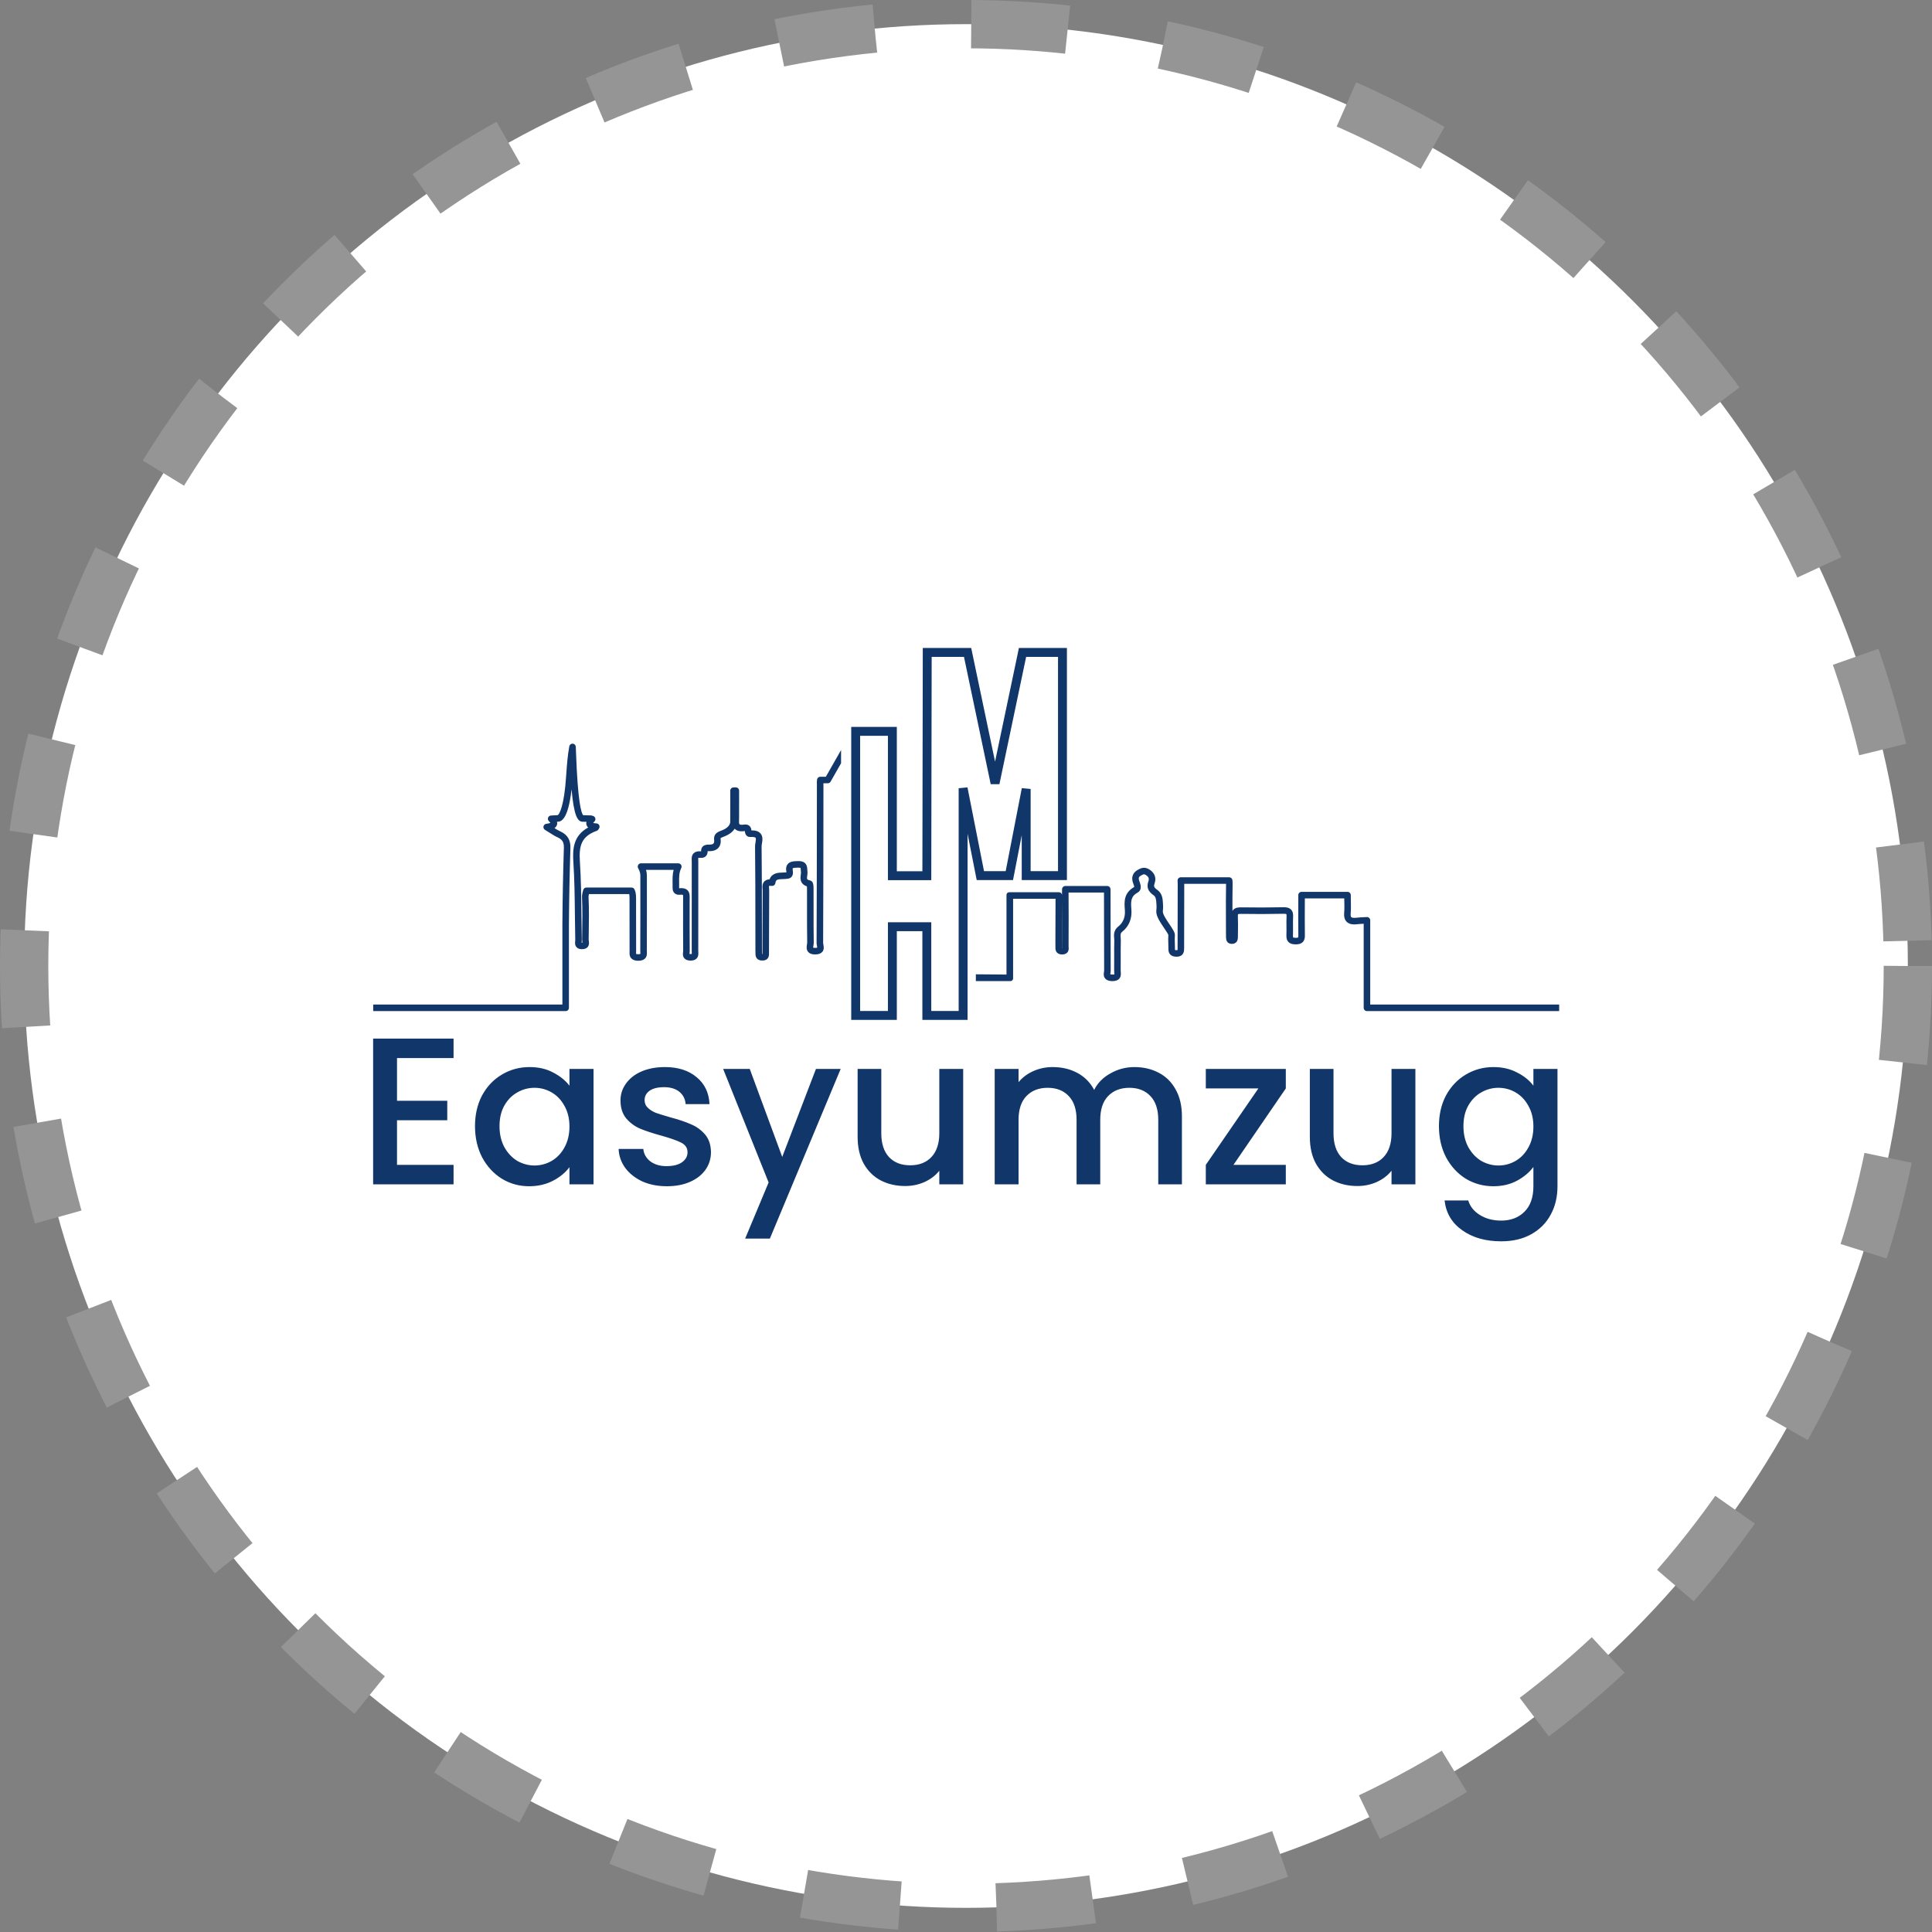<svg width="200" height="200" viewBox="0 0 200 200" fill="none" xmlns="http://www.w3.org/2000/svg">
<rect x="0" y="0" width="200" height="200" fill="#808080" stroke="none"/>
<circle cx="100" cy="100" r="97.5" fill="white" stroke="#959595" stroke-width="5" stroke-dasharray="10 10"/>
<path d="M109.934 98.128C109.934 98.107 109.935 98.084 109.935 98.065C109.937 98.009 109.938 97.954 109.934 97.901C109.926 97.798 109.929 97.695 109.931 97.592L109.935 96.268C109.937 95.252 109.939 94.236 109.945 93.22C109.954 94.75 109.948 96.275 109.94 97.934C109.94 97.98 109.944 98.031 109.949 98.082C109.95 98.096 109.951 98.112 109.952 98.128C109.946 98.129 109.939 98.128 109.934 98.128ZM141.845 103.991V95.271C141.845 95.178 141.807 95.089 141.739 95.025C141.671 94.961 141.579 94.926 141.486 94.933C141.382 94.94 141.278 94.945 141.174 94.949C140.937 94.96 140.693 94.971 140.449 95.001C140.045 95.049 139.921 94.977 139.886 94.944C139.827 94.886 139.805 94.74 139.823 94.531C139.859 94.119 139.849 93.708 139.84 93.31C139.835 93.095 139.83 92.88 139.832 92.665C139.833 92.575 139.798 92.488 139.735 92.424C139.671 92.359 139.584 92.323 139.494 92.323H134.738C134.645 92.323 134.556 92.361 134.492 92.429C134.428 92.496 134.395 92.587 134.4 92.68L134.402 92.715L134.399 93.325C134.394 94.478 134.388 95.671 134.404 96.845C134.406 97.007 134.381 97.045 134.381 97.045C134.381 97.045 134.331 97.09 134.12 97.082C133.916 97.081 133.867 97.042 133.867 97.042C133.865 97.041 133.84 97.004 133.846 96.834C133.857 96.524 133.854 96.214 133.852 95.904C133.848 95.573 133.845 95.23 133.861 94.898C133.872 94.667 133.857 94.375 133.649 94.161C133.425 93.932 133.089 93.913 132.856 93.917C131.376 93.949 129.903 93.952 128.48 93.928C128.222 93.926 127.896 93.948 127.676 94.174C127.639 94.212 127.608 94.253 127.582 94.296C127.58 93.369 127.581 92.428 127.598 91.499C127.601 91.34 127.595 91.214 127.578 91.102C127.554 90.936 127.411 90.814 127.243 90.814H122.241C122.055 90.814 121.903 90.964 121.902 91.15C121.902 91.218 121.906 91.288 121.91 91.359C121.913 91.414 121.916 91.469 121.916 91.522C121.909 93.733 121.906 95.943 121.904 98.154V98.189C121.904 98.239 121.905 98.309 121.899 98.349C121.879 98.354 121.843 98.36 121.785 98.361H121.774C121.69 98.361 121.649 98.353 121.643 98.352C121.638 98.337 121.63 98.294 121.631 98.185C121.632 98.008 121.626 97.831 121.62 97.653C121.61 97.369 121.601 97.1 121.622 96.836C121.645 96.558 121.447 96.251 121.067 95.687C120.773 95.253 120.371 94.658 120.376 94.365C120.377 94.298 120.383 94.23 120.389 94.163C120.399 94.045 120.411 93.911 120.401 93.773C120.397 93.707 120.394 93.639 120.39 93.571C120.367 93.093 120.338 92.497 119.806 92.122C119.44 91.864 119.419 91.741 119.53 91.423C119.732 90.849 119.505 90.307 118.925 89.974C118.42 89.684 118.035 89.904 117.752 90.066C117.453 90.236 117 90.646 117.32 91.478C117.396 91.675 117.415 91.77 117.416 91.816C116.31 92.446 116.381 93.38 116.445 94.205L116.448 94.241C116.515 95.12 116.115 95.633 115.767 95.908C115.272 96.301 115.31 96.778 115.338 97.126C115.344 97.21 115.352 97.293 115.35 97.374C115.335 97.962 115.337 98.557 115.339 99.133C115.341 99.572 115.342 100.012 115.336 100.451C115.335 100.519 115.341 100.591 115.346 100.663C115.351 100.731 115.36 100.846 115.363 100.86C115.363 100.86 115.309 100.893 115.118 100.886C115.017 100.882 114.963 100.869 114.937 100.86C114.937 100.818 114.948 100.746 114.955 100.7C114.968 100.615 114.979 100.531 114.978 100.456C114.968 98.901 114.967 97.346 114.967 95.791C114.967 94.624 114.966 93.457 114.962 92.289C114.961 92.204 114.961 92.121 114.956 92.038C114.947 91.858 114.799 91.717 114.618 91.717H110.282C110.104 91.717 109.956 91.855 109.945 92.033C109.939 92.113 109.937 92.195 109.938 92.278C109.939 92.395 109.94 92.512 109.941 92.629C109.927 92.567 109.896 92.51 109.851 92.464C109.787 92.4 109.701 92.364 109.61 92.364H107.219H104.465C104.314 92.364 104.191 92.486 104.191 92.638V100.886L101.02 100.86V101.563H104.602C104.754 101.563 104.876 101.44 104.876 101.289V93.041H109.269C109.262 94.116 109.26 95.191 109.258 96.267L109.254 97.579C109.251 97.703 109.249 97.827 109.258 97.95C109.261 97.981 109.259 98.014 109.258 98.047C109.254 98.2 109.248 98.431 109.422 98.612C109.541 98.737 109.714 98.802 109.936 98.806C110.169 98.804 110.357 98.744 110.479 98.613C110.658 98.421 110.636 98.172 110.623 98.023C110.62 97.993 110.617 97.964 110.618 97.937C110.627 95.981 110.633 94.209 110.616 92.394H114.285C114.289 93.526 114.289 94.659 114.29 95.791C114.29 97.348 114.291 98.904 114.301 100.46C114.301 100.503 114.292 100.549 114.285 100.598C114.257 100.783 114.214 101.062 114.405 101.292C114.545 101.462 114.771 101.551 115.093 101.563C115.439 101.576 115.686 101.501 115.846 101.334C116.06 101.111 116.038 100.821 116.021 100.61C116.017 100.559 116.013 100.509 116.013 100.461C116.019 100.017 116.018 99.574 116.016 99.131C116.014 98.56 116.012 97.969 116.027 97.392C116.029 97.287 116.022 97.18 116.013 97.072C115.987 96.75 115.984 96.6 116.188 96.439C116.861 95.905 117.193 95.106 117.123 94.189L117.12 94.153C117.054 93.297 117.052 92.793 117.77 92.394C118.287 92.106 118.043 91.473 117.952 91.235C117.805 90.853 117.932 90.743 118.087 90.654L118.116 90.637C118.356 90.5 118.425 90.468 118.588 90.561C118.883 90.731 118.982 90.939 118.891 91.199C118.67 91.828 118.822 92.256 119.416 92.675C119.66 92.848 119.692 93.141 119.714 93.604C119.717 93.677 119.721 93.75 119.726 93.821C119.732 93.906 119.723 94.001 119.714 94.103C119.707 94.187 119.7 94.271 119.698 94.355C119.691 94.861 120.105 95.474 120.505 96.067C120.684 96.33 120.928 96.691 120.947 96.782C120.923 97.085 120.933 97.385 120.943 97.676C120.949 97.844 120.955 98.012 120.953 98.18C120.952 98.322 120.95 98.619 121.159 98.828C121.304 98.972 121.512 99.034 121.792 99.038C122.583 99.029 122.582 98.418 122.581 98.154C122.583 95.944 122.586 93.734 122.593 91.525C122.593 91.513 122.593 91.502 122.593 91.491H126.921C126.899 92.701 126.903 93.93 126.908 95.119C126.91 95.582 126.912 96.044 126.912 96.506L126.912 96.616C126.911 96.748 126.91 96.88 126.918 97.012L126.92 97.061C126.932 97.461 127.114 97.678 127.461 97.706C127.664 97.722 127.829 97.673 127.952 97.561C128.142 97.388 128.144 97.14 128.146 96.986L128.152 96.53C128.161 95.985 128.17 95.422 128.143 94.864C128.135 94.687 128.162 94.646 128.162 94.646C128.162 94.645 128.213 94.596 128.469 94.605C129.901 94.629 131.382 94.626 132.871 94.594C133.108 94.589 133.164 94.633 133.164 94.633C133.165 94.635 133.193 94.675 133.184 94.866C133.168 95.217 133.171 95.569 133.174 95.91C133.177 96.21 133.18 96.51 133.169 96.81C133.162 97.027 133.179 97.303 133.377 97.51C133.589 97.731 133.9 97.758 134.116 97.759C134.337 97.763 134.649 97.737 134.862 97.522C135.061 97.321 135.084 97.05 135.081 96.836C135.065 95.668 135.071 94.478 135.076 93.328L135.078 93H139.157C139.158 93.109 139.16 93.217 139.163 93.325C139.172 93.722 139.181 94.098 139.148 94.472C139.11 94.906 139.198 95.219 139.415 95.43C139.726 95.731 140.2 95.713 140.53 95.673C140.737 95.648 140.947 95.638 141.168 95.627V104.33C141.168 104.517 141.32 104.668 141.507 104.668H161.403V103.991H141.845Z" fill="#11366A"/>
<path d="M87.067 77.644L85.492 80.408H84.919C84.759 80.408 84.621 80.519 84.587 80.675C84.554 80.831 84.558 80.99 84.563 81.143C84.564 81.189 84.565 81.236 84.565 81.282L84.564 82.767C84.56 87.634 84.556 92.666 84.533 97.616C84.533 97.715 84.551 97.811 84.569 97.904C84.581 97.962 84.598 98.052 84.597 98.1C84.571 98.109 84.516 98.123 84.412 98.124C84.402 98.125 84.393 98.125 84.384 98.125C84.247 98.125 84.192 98.105 84.183 98.109C84.174 98.063 84.194 97.945 84.207 97.873C84.223 97.777 84.24 97.677 84.238 97.575C84.219 96.376 84.219 95.154 84.221 93.973C84.221 93.343 84.222 92.712 84.219 92.081C84.218 91.661 84.216 91.227 83.862 91.146C83.507 91.066 83.516 91.002 83.565 90.647C83.585 90.503 83.607 90.339 83.583 90.174C83.575 90.118 83.573 90.061 83.57 90.005C83.555 89.717 83.522 89.115 82.609 89.14C82.183 89.151 81.781 89.162 81.538 89.46C81.387 89.645 81.342 89.893 81.4 90.219C81.404 90.241 81.41 90.273 81.413 90.302C81.296 90.319 81.163 90.323 81.023 90.326C80.595 90.337 79.911 90.355 79.668 91.025C79.438 91.04 79.263 91.109 79.135 91.234C78.894 91.47 78.921 91.797 78.94 92.037C78.945 92.096 78.951 92.155 78.95 92.21C78.942 93.498 78.939 94.784 78.936 96.071C78.934 96.914 78.932 97.757 78.928 98.6L78.929 98.68C78.93 98.703 78.93 98.731 78.93 98.757C78.918 98.758 78.906 98.757 78.891 98.756C78.889 98.756 78.886 98.756 78.884 98.755C78.884 98.738 78.884 98.719 78.884 98.704C78.883 98.668 78.883 98.633 78.881 98.599C78.875 98.485 78.876 98.371 78.876 98.257L78.877 98.131L78.874 95.56C78.873 92.957 78.871 90.264 78.84 87.616C78.839 87.539 78.857 87.432 78.876 87.319C78.929 87.008 79.001 86.583 78.721 86.272C78.53 86.06 78.224 85.95 77.786 85.961C77.777 85.766 77.701 85.598 77.57 85.488C77.475 85.409 77.31 85.321 77.055 85.359C76.674 85.415 76.574 85.346 76.557 85.331C76.492 85.272 76.5 85.026 76.507 84.846C76.509 84.778 76.511 84.71 76.512 84.643C76.514 83.989 76.513 83.334 76.513 82.679L76.512 81.847C76.512 81.756 76.476 81.669 76.411 81.605C76.346 81.542 76.25 81.509 76.167 81.508L75.93 81.513C75.745 81.516 75.597 81.667 75.597 81.851L75.599 82.805C75.601 83.559 75.603 84.313 75.594 85.067C75.587 85.592 74.959 85.878 74.689 85.977C74.245 86.139 73.853 86.337 73.927 86.964C73.941 87.077 73.94 87.23 73.862 87.317C73.788 87.398 73.629 87.44 73.415 87.434C73.186 87.428 72.93 87.448 72.747 87.634C72.664 87.719 72.567 87.872 72.579 88.122C72.579 88.124 72.579 88.127 72.579 88.129C72.235 88.099 71.985 88.161 71.816 88.323C71.584 88.543 71.597 88.851 71.606 89.076C71.608 89.118 71.61 89.161 71.61 89.202L71.609 93.012C71.609 94.815 71.609 96.618 71.607 98.42C71.606 98.471 71.609 98.525 71.613 98.578C71.616 98.629 71.62 98.707 71.615 98.751C71.592 98.756 71.548 98.764 71.466 98.761C71.424 98.76 71.394 98.757 71.373 98.753C71.375 98.719 71.38 98.674 71.384 98.64C71.393 98.569 71.4 98.5 71.4 98.438C71.385 96.759 71.388 95.05 71.391 93.398L71.394 92.985C71.4 92.714 71.408 92.378 71.153 92.143C70.966 91.972 70.688 91.908 70.306 91.951C70.305 91.951 70.305 91.951 70.304 91.951C70.304 91.948 70.304 91.946 70.304 91.944C70.311 91.761 70.307 91.576 70.304 91.391C70.293 90.851 70.284 90.341 70.522 89.86C70.574 89.755 70.568 89.631 70.506 89.531C70.445 89.432 70.336 89.371 70.219 89.371H66.356C66.235 89.371 66.124 89.435 66.063 89.54C66.003 89.644 66.002 89.772 66.062 89.877C66.216 90.149 66.288 90.388 66.288 90.63C66.29 93.217 66.293 95.804 66.281 98.392C66.281 98.444 66.284 98.498 66.287 98.553C66.291 98.618 66.297 98.728 66.294 98.747C66.293 98.747 66.246 98.78 66.073 98.78H66.068C65.909 98.78 65.858 98.756 65.855 98.757C65.841 98.723 65.846 98.612 65.848 98.544C65.85 98.497 65.852 98.449 65.852 98.403C65.845 97.03 65.845 95.657 65.845 94.284V92.986C65.845 92.578 65.794 92.294 65.681 92.066C65.624 91.951 65.506 91.878 65.378 91.878H60.705C60.546 91.878 60.413 91.987 60.376 92.134H60.376C60.282 92.439 60.239 92.7 60.249 92.91C60.309 94.132 60.289 95.383 60.27 96.594L60.261 97.254C60.26 97.322 60.269 97.399 60.281 97.479C60.285 97.508 60.291 97.547 60.294 97.581C60.282 97.582 60.267 97.582 60.25 97.582C60.237 97.582 60.22 97.582 60.208 97.581C60.209 97.551 60.213 97.516 60.216 97.488C60.224 97.419 60.23 97.351 60.228 97.29C60.208 96.429 60.199 95.568 60.19 94.706C60.17 92.899 60.151 91.031 60.03 89.193C59.923 87.572 60.168 86.585 61.765 86.011C61.9 85.963 61.958 85.858 61.986 85.807C61.992 85.795 62 85.78 62.012 85.762C62.078 85.661 62.085 85.532 62.03 85.425C61.976 85.317 61.868 85.246 61.747 85.24C61.571 85.23 61.465 85.207 61.405 85.187C61.43 85.151 61.471 85.101 61.538 85.034C61.622 84.951 61.656 84.829 61.628 84.714C61.6 84.599 61.514 84.506 61.401 84.471L61.331 84.447C61.285 84.431 61.232 84.412 61.162 84.41C60.899 84.402 60.635 84.395 60.371 84.39C60.164 84.163 59.813 82.994 59.63 77.928C59.62 77.643 59.612 77.425 59.605 77.302C59.595 77.13 59.459 76.994 59.288 76.983C59.111 76.975 58.965 77.091 58.934 77.26C58.761 78.197 58.692 79.141 58.626 80.054L58.602 80.388C58.412 83.372 57.902 84.384 57.699 84.388C57.577 84.391 57.455 84.398 57.3 84.407L57.037 84.423C56.903 84.43 56.785 84.516 56.738 84.642C56.691 84.768 56.723 84.91 56.819 85.004C56.904 85.086 56.951 85.146 56.976 85.184C56.914 85.211 56.79 85.251 56.549 85.282C56.407 85.301 56.291 85.408 56.262 85.549C56.232 85.689 56.295 85.833 56.418 85.908C56.576 86.003 56.72 86.095 56.856 86.182C57.142 86.366 57.413 86.539 57.709 86.675C58.224 86.91 58.391 87.191 58.371 87.787C58.288 90.397 58.236 93.062 58.218 95.71V103.991H38.633V104.668H58.556C58.743 104.668 58.895 104.517 58.895 104.33V95.712C58.913 93.072 58.965 90.413 59.048 87.809C59.076 86.946 58.75 86.406 57.991 86.059C57.793 85.969 57.603 85.855 57.396 85.724C57.514 85.646 57.606 85.542 57.653 85.403C57.692 85.286 57.688 85.172 57.66 85.067C57.677 85.066 57.694 85.066 57.712 85.065C57.994 85.06 58.794 85.045 59.167 81.712C59.412 84.435 59.782 85.057 60.307 85.066C60.444 85.069 60.58 85.072 60.716 85.075C60.681 85.201 60.685 85.322 60.728 85.437C60.763 85.529 60.819 85.603 60.886 85.663C59.324 86.517 59.269 87.942 59.354 89.237C59.474 91.056 59.493 92.915 59.513 94.713C59.522 95.578 59.531 96.442 59.551 97.306C59.552 97.34 59.547 97.378 59.543 97.417C59.525 97.585 59.498 97.841 59.677 98.045C59.799 98.182 59.981 98.254 60.22 98.259C60.495 98.258 60.694 98.195 60.827 98.044C61.016 97.829 60.977 97.56 60.951 97.381C60.945 97.339 60.937 97.299 60.938 97.264L60.947 96.604C60.967 95.383 60.986 94.121 60.926 92.877C60.923 92.824 60.927 92.721 60.964 92.555H65.135C65.157 92.669 65.168 92.812 65.168 92.987V94.284C65.168 95.658 65.168 97.032 65.174 98.406C65.174 98.443 65.173 98.481 65.171 98.519C65.164 98.724 65.153 99.004 65.363 99.221C65.518 99.381 65.754 99.455 66.075 99.458C66.399 99.456 66.63 99.377 66.783 99.214C66.99 98.995 66.974 98.718 66.963 98.515C66.961 98.474 66.958 98.434 66.958 98.394C66.97 95.806 66.968 93.218 66.965 90.629C66.965 90.436 66.935 90.243 66.874 90.048H69.733C69.61 90.517 69.619 90.981 69.626 91.404C69.63 91.577 69.633 91.75 69.627 91.921C69.618 92.206 69.733 92.374 69.83 92.464C69.927 92.554 70.103 92.655 70.38 92.624C70.63 92.596 70.694 92.641 70.694 92.641C70.724 92.682 70.719 92.869 70.717 92.969L70.714 93.397C70.711 95.051 70.708 96.761 70.722 98.444C70.723 98.48 70.717 98.519 70.712 98.558C70.691 98.73 70.659 98.989 70.842 99.201C70.973 99.353 71.171 99.43 71.447 99.439C71.747 99.447 71.963 99.377 72.111 99.225C72.316 99.013 72.299 98.728 72.289 98.539C72.286 98.499 72.284 98.459 72.284 98.421C72.286 96.618 72.286 94.815 72.287 93.012L72.287 89.202C72.287 89.152 72.285 89.1 72.283 89.048C72.28 88.97 72.274 88.838 72.277 88.817C72.278 88.817 72.331 88.787 72.519 88.804C72.798 88.829 72.969 88.727 73.062 88.637C73.153 88.551 73.256 88.395 73.257 88.115C73.286 88.112 73.33 88.11 73.398 88.111C73.82 88.121 74.148 88.008 74.362 87.773C74.501 87.621 74.654 87.343 74.6 86.884C74.589 86.794 74.599 86.767 74.599 86.767C74.612 86.749 74.671 86.704 74.921 86.612C75.445 86.421 75.833 86.134 76.055 85.786C76.071 85.803 76.088 85.82 76.106 85.836C76.324 86.031 76.639 86.096 77.111 86.036C77.119 86.196 77.153 86.384 77.3 86.518C77.397 86.607 77.526 86.65 77.662 86.642C78.097 86.616 78.201 86.706 78.217 86.724C78.278 86.793 78.238 87.032 78.209 87.206C78.185 87.344 78.161 87.486 78.163 87.624C78.194 90.269 78.195 92.959 78.197 95.561L78.2 98.132L78.199 98.254C78.199 98.381 78.198 98.508 78.205 98.635C78.206 98.659 78.206 98.683 78.207 98.708C78.207 98.878 78.21 99.394 78.851 99.432C79.101 99.446 79.289 99.391 79.424 99.262C79.615 99.077 79.61 98.83 79.606 98.667L79.606 98.602C79.609 97.759 79.611 96.916 79.613 96.073C79.616 94.787 79.619 93.501 79.627 92.215C79.628 92.141 79.622 92.061 79.615 91.982C79.608 91.895 79.596 91.75 79.605 91.722C79.605 91.721 79.669 91.683 79.898 91.706C80.082 91.727 80.243 91.596 80.268 91.415C80.316 91.058 80.457 91.018 81.04 91.003C81.217 90.999 81.399 90.994 81.577 90.962C81.81 90.919 82.184 90.751 82.066 90.097C82.042 89.96 82.056 89.898 82.063 89.887C82.117 89.831 82.436 89.822 82.629 89.817C82.643 89.817 82.656 89.817 82.668 89.817C82.817 89.817 82.872 89.846 82.87 89.839C82.885 89.869 82.89 89.972 82.894 90.04C82.898 90.116 82.902 90.194 82.913 90.271C82.923 90.341 82.909 90.445 82.894 90.555C82.851 90.868 82.764 91.496 83.531 91.756C83.537 91.822 83.541 91.924 83.542 92.084C83.544 92.713 83.544 93.343 83.543 93.973C83.542 95.157 83.541 96.381 83.561 97.586C83.562 97.638 83.549 97.698 83.539 97.759C83.503 97.972 83.448 98.293 83.662 98.542C83.818 98.723 84.07 98.812 84.425 98.802C84.757 98.795 84.989 98.705 85.133 98.528C85.332 98.281 85.273 97.977 85.234 97.775C85.223 97.719 85.21 97.666 85.21 97.619C85.233 92.668 85.237 87.635 85.241 82.768L85.242 81.283C85.242 81.231 85.241 81.177 85.239 81.124C85.239 81.111 85.239 81.098 85.239 81.085H85.689C85.811 81.085 85.923 81.02 85.983 80.914L87.067 79.012V77.644Z" fill="#11366A"/>
<path d="M41.098 109.53V113.953H46.301V115.969H41.098V120.587H46.952V122.604H38.626V107.514H46.952V109.53H41.098ZM49.172 116.576C49.172 115.377 49.418 114.314 49.909 113.389C50.415 112.464 51.094 111.749 51.947 111.243C52.814 110.723 53.768 110.463 54.809 110.463C55.748 110.463 56.565 110.65 57.259 111.026C57.967 111.388 58.531 111.843 58.95 112.392V110.658H61.443V122.604H58.95V120.826C58.531 121.39 57.96 121.859 57.237 122.235C56.514 122.611 55.691 122.799 54.766 122.799C53.739 122.799 52.8 122.539 51.947 122.018C51.094 121.484 50.415 120.746 49.909 119.807C49.418 118.853 49.172 117.776 49.172 116.576ZM58.95 116.62C58.95 115.796 58.776 115.081 58.43 114.473C58.097 113.866 57.656 113.404 57.107 113.086C56.558 112.768 55.965 112.609 55.329 112.609C54.693 112.609 54.101 112.768 53.551 113.086C53.002 113.389 52.554 113.845 52.207 114.452C51.875 115.044 51.709 115.753 51.709 116.576C51.709 117.4 51.875 118.123 52.207 118.745C52.554 119.366 53.002 119.843 53.551 120.176C54.115 120.493 54.708 120.652 55.329 120.652C55.965 120.652 56.558 120.493 57.107 120.176C57.656 119.858 58.097 119.395 58.43 118.788C58.776 118.166 58.95 117.444 58.95 116.62ZM69.026 122.799C68.086 122.799 67.241 122.633 66.489 122.3C65.752 121.953 65.167 121.491 64.733 120.913C64.299 120.32 64.068 119.662 64.039 118.94H66.597C66.641 119.446 66.879 119.872 67.313 120.219C67.761 120.551 68.317 120.718 68.982 120.718C69.676 120.718 70.211 120.587 70.587 120.327C70.977 120.053 71.172 119.706 71.172 119.287C71.172 118.839 70.955 118.506 70.522 118.289C70.103 118.072 69.43 117.834 68.505 117.574C67.609 117.328 66.879 117.09 66.316 116.858C65.752 116.627 65.26 116.273 64.841 115.796C64.437 115.319 64.234 114.69 64.234 113.91C64.234 113.274 64.422 112.696 64.798 112.175C65.174 111.641 65.709 111.221 66.402 110.918C67.111 110.614 67.92 110.463 68.831 110.463C70.189 110.463 71.281 110.809 72.104 111.503C72.943 112.183 73.391 113.115 73.449 114.3H70.977C70.934 113.765 70.717 113.339 70.327 113.021C69.936 112.703 69.409 112.544 68.744 112.544C68.094 112.544 67.595 112.667 67.248 112.912C66.901 113.158 66.728 113.483 66.728 113.888C66.728 114.206 66.843 114.473 67.075 114.69C67.306 114.907 67.588 115.081 67.92 115.211C68.252 115.326 68.744 115.478 69.394 115.666C70.262 115.897 70.97 116.136 71.519 116.381C72.083 116.613 72.567 116.96 72.972 117.422C73.376 117.885 73.586 118.499 73.6 119.265C73.6 119.944 73.412 120.551 73.037 121.086C72.661 121.621 72.126 122.04 71.432 122.344C70.753 122.647 69.951 122.799 69.026 122.799ZM87.025 110.658L79.697 128.219H77.138L79.567 122.409L74.862 110.658H77.615L80.976 119.764L84.466 110.658H87.025ZM99.709 110.658V122.604H97.237V121.195C96.847 121.686 96.334 122.076 95.698 122.365C95.076 122.64 94.411 122.777 93.703 122.777C92.764 122.777 91.918 122.582 91.166 122.192C90.429 121.802 89.844 121.223 89.41 120.457C88.991 119.691 88.781 118.766 88.781 117.682V110.658H91.231V117.314C91.231 118.383 91.499 119.207 92.034 119.785C92.568 120.349 93.298 120.631 94.223 120.631C95.148 120.631 95.878 120.349 96.413 119.785C96.962 119.207 97.237 118.383 97.237 117.314V110.658H99.709ZM117.431 110.463C118.37 110.463 119.209 110.658 119.946 111.048C120.697 111.438 121.283 112.016 121.702 112.782C122.136 113.548 122.352 114.473 122.352 115.558V122.604H119.902V115.926C119.902 114.856 119.635 114.04 119.1 113.476C118.565 112.898 117.836 112.609 116.91 112.609C115.985 112.609 115.248 112.898 114.699 113.476C114.164 114.04 113.897 114.856 113.897 115.926V122.604H111.447V115.926C111.447 114.856 111.18 114.04 110.645 113.476C110.11 112.898 109.38 112.609 108.455 112.609C107.53 112.609 106.793 112.898 106.244 113.476C105.709 114.04 105.441 114.856 105.441 115.926V122.604H102.97V110.658H105.441V112.024C105.846 111.532 106.359 111.149 106.981 110.874C107.602 110.6 108.267 110.463 108.975 110.463C109.929 110.463 110.782 110.665 111.534 111.07C112.285 111.474 112.863 112.06 113.268 112.826C113.629 112.103 114.193 111.532 114.959 111.113C115.725 110.679 116.549 110.463 117.431 110.463ZM127.687 120.587H133.107V122.604H124.825V120.587L130.267 112.674H124.825V110.658H133.107V112.674L127.687 120.587ZM146.521 110.658V122.604H144.05V121.195C143.66 121.686 143.146 122.076 142.51 122.365C141.889 122.64 141.224 122.777 140.516 122.777C139.576 122.777 138.731 122.582 137.979 122.192C137.242 121.802 136.657 121.223 136.223 120.457C135.804 119.691 135.594 118.766 135.594 117.682V110.658H138.044V117.314C138.044 118.383 138.312 119.207 138.846 119.785C139.381 120.349 140.111 120.631 141.036 120.631C141.961 120.631 142.691 120.349 143.226 119.785C143.775 119.207 144.05 118.383 144.05 117.314V110.658H146.521ZM154.596 110.463C155.521 110.463 156.337 110.65 157.046 111.026C157.768 111.388 158.332 111.843 158.737 112.392V110.658H161.23V122.799C161.23 123.897 160.999 124.873 160.536 125.726C160.074 126.593 159.402 127.272 158.52 127.764C157.653 128.255 156.612 128.501 155.398 128.501C153.779 128.501 152.435 128.118 151.365 127.352C150.296 126.6 149.689 125.574 149.544 124.273H151.994C152.182 124.895 152.579 125.393 153.186 125.769C153.808 126.159 154.545 126.355 155.398 126.355C156.395 126.355 157.197 126.051 157.804 125.444C158.426 124.837 158.737 123.955 158.737 122.799V120.804C158.317 121.368 157.747 121.845 157.024 122.235C156.316 122.611 155.506 122.799 154.596 122.799C153.555 122.799 152.601 122.539 151.734 122.018C150.881 121.484 150.202 120.746 149.696 119.807C149.204 118.853 148.959 117.776 148.959 116.576C148.959 115.377 149.204 114.314 149.696 113.389C150.202 112.464 150.881 111.749 151.734 111.243C152.601 110.723 153.555 110.463 154.596 110.463ZM158.737 116.62C158.737 115.796 158.563 115.081 158.216 114.473C157.884 113.866 157.443 113.404 156.894 113.086C156.345 112.768 155.752 112.609 155.116 112.609C154.48 112.609 153.887 112.768 153.338 113.086C152.789 113.389 152.341 113.845 151.994 114.452C151.661 115.044 151.495 115.753 151.495 116.576C151.495 117.4 151.661 118.123 151.994 118.745C152.341 119.366 152.789 119.843 153.338 120.176C153.902 120.493 154.494 120.652 155.116 120.652C155.752 120.652 156.345 120.493 156.894 120.176C157.443 119.858 157.884 119.395 158.216 118.788C158.563 118.166 158.737 117.444 158.737 116.62Z" fill="#11366A"/>
<path d="M89.039 75.709H88.579V76.17V104.658V105.118H89.039H91.918H92.378V104.658V95.933H95.944V104.658V105.118H96.404H99.241H99.701V104.658V81.598L101.413 90.27L101.487 90.641H101.865H104.109H104.488L104.561 90.269L106.23 81.674V90.181V90.641H106.691H109.527H109.987V90.181V68V67.54H109.527H106.225H105.851L105.775 67.905L103.008 81.082L100.242 67.905L100.165 67.54H99.791H96.447H95.987L95.986 67.999L95.945 90.652H92.378V76.17V75.709H91.918H89.039Z" stroke="#11366A" stroke-width="0.921"/>
</svg>
